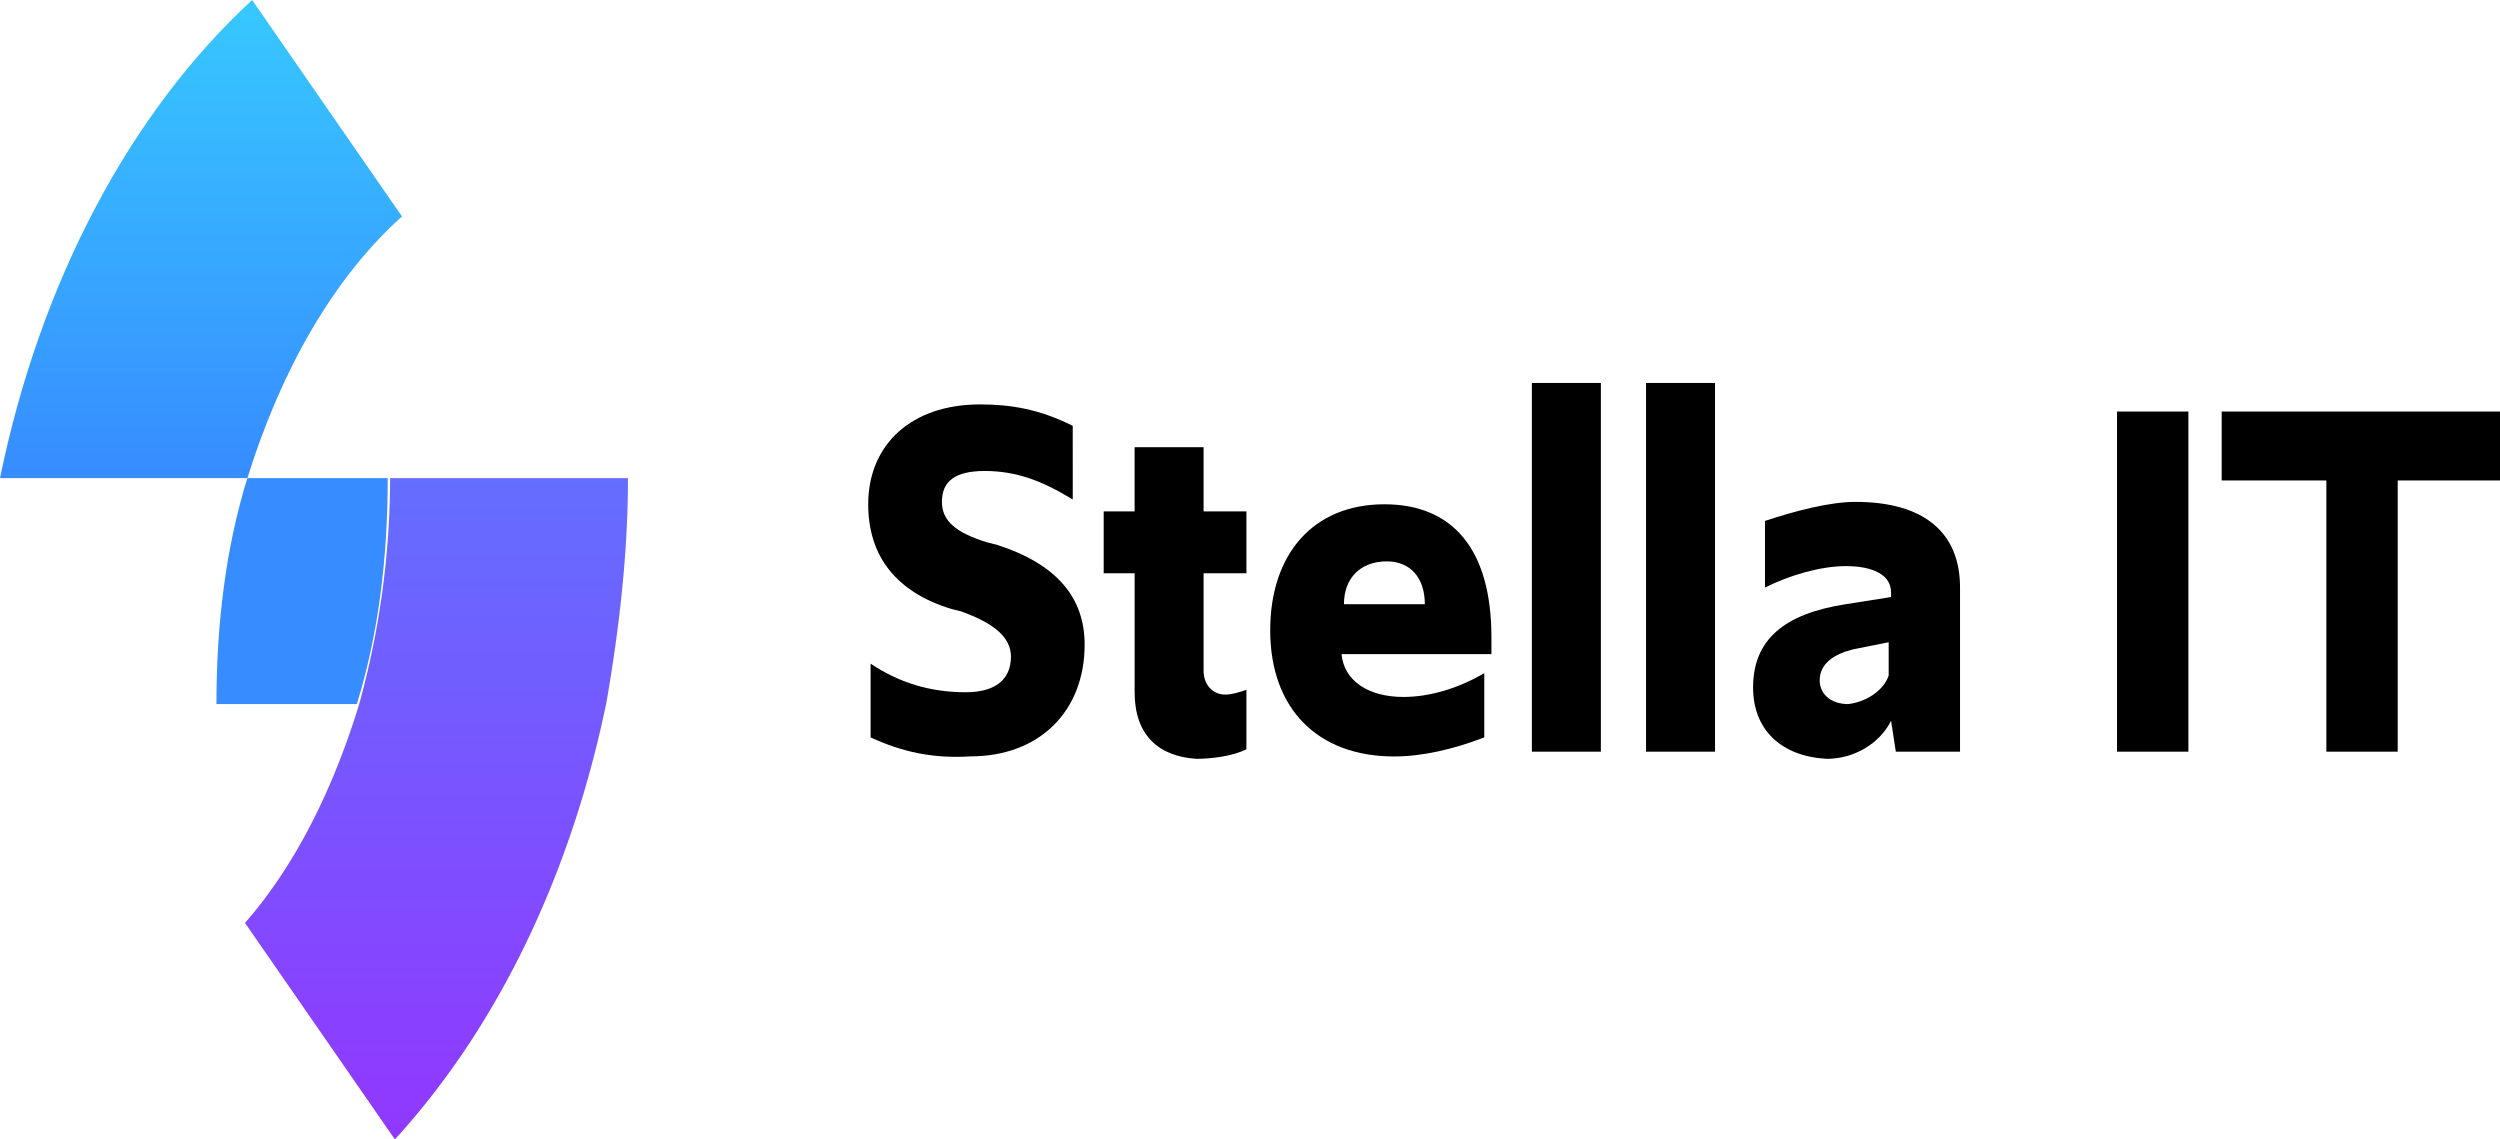 <svg id="Layer_1" data-name="Layer 1" xmlns="http://www.w3.org/2000/svg" xmlns:xlink="http://www.w3.org/1999/xlink" viewBox="0 0 2885.77 1315.21"><defs><linearGradient id="무제_그라디언트" x1="232.01" y1="-501.89" x2="232.01" y2="50" gradientTransform="matrix(1, 0, 0, -1, 0, 50)" gradientUnits="userSpaceOnUse"><stop offset="0" stop-color="#378cff"/><stop offset="1" stop-color="#37c8ff"/></linearGradient><linearGradient id="무제_그라디언트_2" x1="503.84" y1="-1267.95" x2="503.84" y2="-502.41" gradientTransform="matrix(1, 0, 0, -1, 0, 50)" gradientUnits="userSpaceOnUse"><stop offset="0" stop-color="#9137ff"/><stop offset="1" stop-color="#646eff"/></linearGradient></defs><path d="M285.56,551.89H0C46.68,324,151,129.05,291.05,0L464,249.86C384.4,321.25,324,428.33,285.56,551.89Z" fill="url(#무제_그라디언트)"/><path d="M411.86,812.74c24.71-79.63,35.69-167.49,35.69-260.85h-162c-24.72,79.63-35.7,167.49-35.7,260.85Z" fill="#378cff"/><path d="M724.87,551.89H450.3a981.82,981.82,0,0,1-35.69,260.85c-30.21,98.84-74.14,186.71-131.8,252.6l173,249.87C573.86,1186.16,659,1010.43,700.16,810,713.89,730.37,724.87,642.5,724.87,551.89Z" fill="url(#무제_그라디언트_2)"/><path d="M1004.94,851.18V766.06c33,22,68.64,33,109.83,33,33,0,52.17-13.73,52.17-41.19,0-22-19.22-38.44-57.66-52.17l-11-2.74c-63.15-19.22-96.1-60.41-96.1-120.81,0-68.65,49.43-115.33,129-115.33,35.7,0,68.65,5.5,107.09,24.72V576.6c-35.7-22-65.9-32.94-101.6-32.94-33,0-49.42,11-49.42,35.69,0,22,16.47,35.69,52.17,46.68l11,2.74c68.65,22,101.59,60.41,101.59,115.32,0,76.88-52.16,129-131.79,129C1076.33,875.89,1040.63,867.65,1004.94,851.18Z"/><path d="M1309.71,799V661.72H1274V590.33h35.69V516.2h79.63v74.13h49.42v71.39h-49.42V774.3c0,16.47,11,27.45,24.71,27.45,8.24,0,16.48-2.74,24.71-5.49v68.65c-16.47,8.23-41.18,11-57.66,11C1337.17,873.14,1309.71,848.43,1309.71,799Z"/><path d="M1466.22,727.62c0-87.86,49.42-145.52,131.8-145.52,76.88,0,123.55,49.42,123.55,153.76v19.22h-173c2.75,30.2,30.21,49.42,71.39,49.42,27.46,0,60.41-8.24,93.36-27.46v74.14c-35.7,13.73-71.39,22-104.34,22C1521.14,873.14,1466.22,818.23,1466.22,727.62Zm85.12-30.2h93.35c0-30.21-16.47-49.43-43.93-49.43C1570.56,648,1551.34,667.21,1551.34,697.42Z"/><path d="M1768.25,442.06h79.63V867.65h-79.63Z"/><path d="M1900.05,442.06h79.62V867.65h-79.62Z"/><path d="M2023.61,793.52c0-54.92,35.69-85.12,107.08-96.1l52.17-8.24v-5.49c0-19.22-19.22-30.21-52.17-30.21-30.2,0-65.9,11-93.36,24.72V601.32c33-11,74.14-22,104.34-22,79.63,0,120.81,35.69,120.81,98.85V867.65h-74.13L2182.86,832c-13.73,27.45-43.93,43.93-74.14,43.93C2056.55,873.14,2023.61,842.94,2023.61,793.52Zm156.5-13.73V741.35l-41.18,8.24c-22,5.49-38.44,16.47-38.44,35.69,0,16.47,13.72,27.46,32.94,27.46C2155.4,810,2174.62,796.26,2180.11,779.79Z"/><path d="M2443.7,475h82.37V867.65H2443.7Z"/><path d="M2682.58,554.64H2564.51V475h321.26v79.63H2767.7v313h-82.37v-313Z"/></svg>